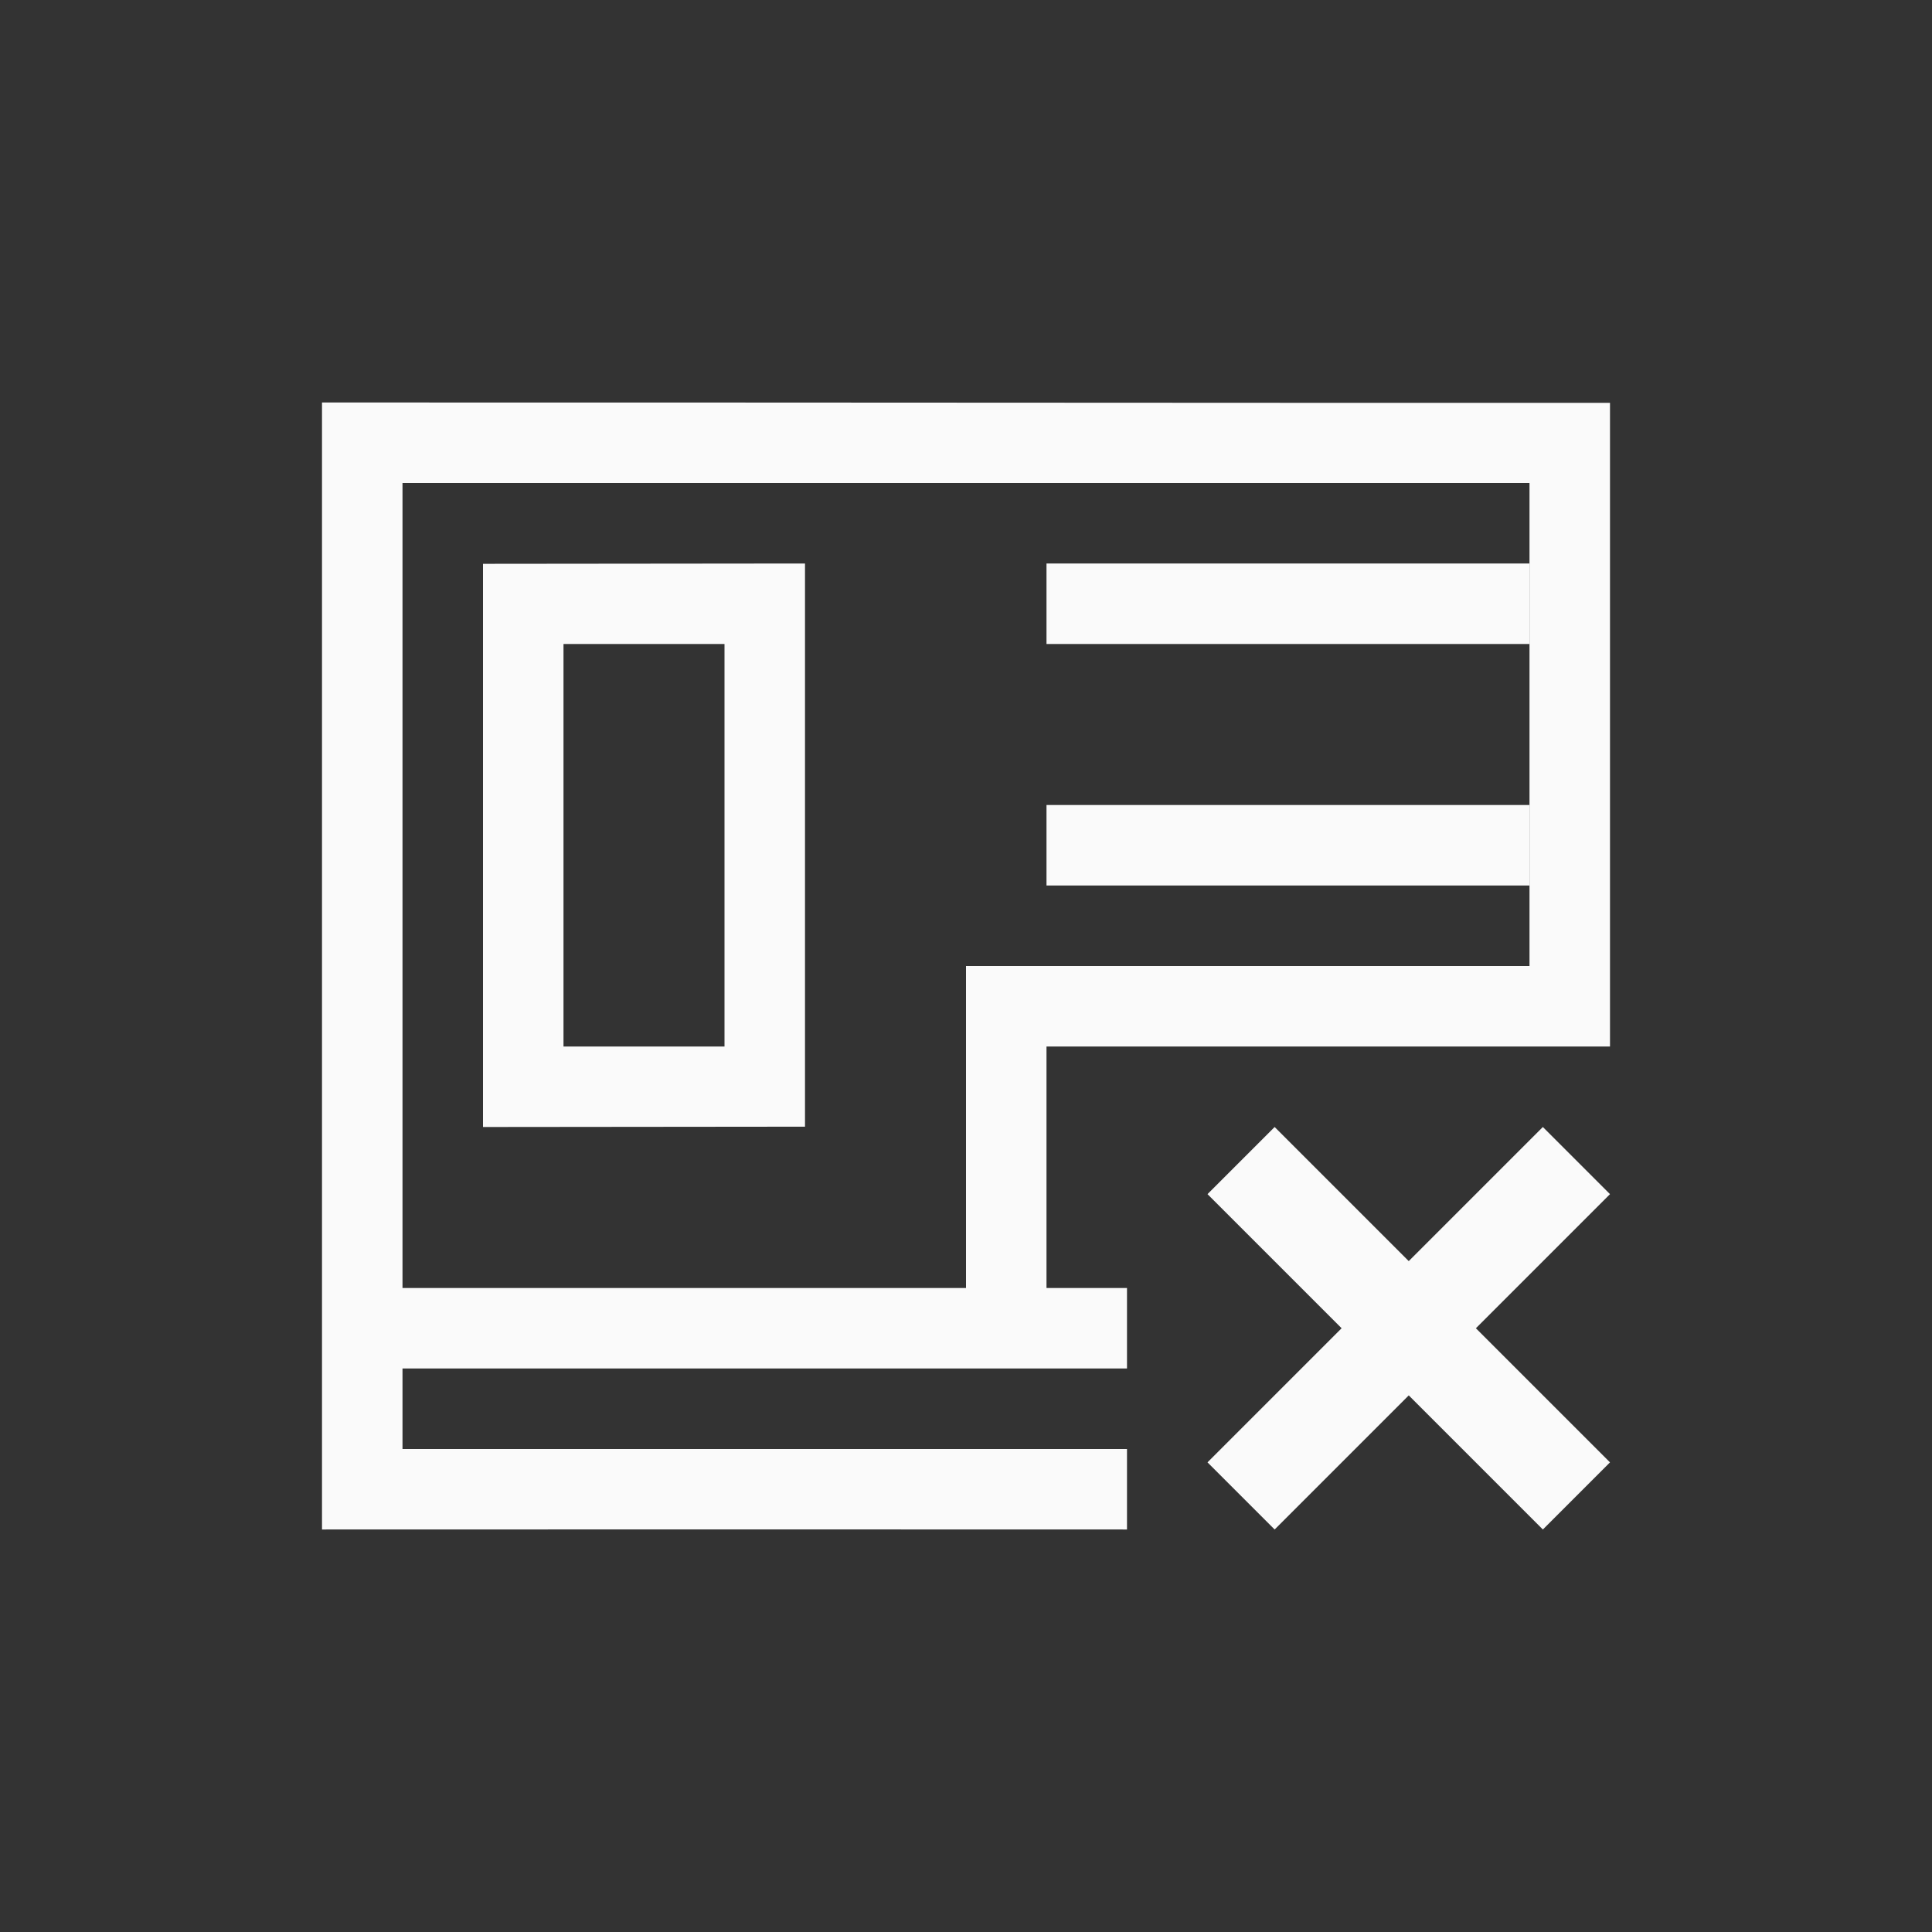 <?xml version="1.0" encoding="UTF-8"?>
<svg width="24px" height="24px" viewBox="0 0 24 24" version="1.1" xmlns="http://www.w3.org/2000/svg" xmlns:xlink="http://www.w3.org/1999/xlink">
    <rect x="0" y="0" width="24" height="24" fill="#333333" stroke="none"/>
    <!-- Generator: Sketch 51.3 (57544) - http://www.bohemiancoding.com/sketch -->
    <title>news-unsubscribe copy</title>
    <desc>Created with Sketch.</desc>
    <defs></defs>
    <g id="news-unsubscribe-copy" stroke="none" stroke-width="1" fill="none" fill-rule="evenodd">
        <path d="M4,5 C9.333,4.998 14.667,5.006 20,5.004 L20,13 L13,13 L13,16 L14,16 L14,17 L5,17 L5,18 L14,18 L14,19 C10.526,18.998 7.474,18.999 4,19 L4,5 Z M5,6 L5,12 L19,12 L19,6 L5,6 Z M5,12 L5,16 L12,16 L12,12 L5,12 Z" id="Combined-Shape" fill="#fafafa" fill-rule="nonzero"></path>
        <path d="M10,7 L10,13.996 L6,14 L6,7.004 L10,7 Z M7,8 L7,13 L9,13 L9,8 L7,8 Z" id="Combined-Shape" fill="#fafafa" fill-rule="nonzero"></path>
        <polygon id="Path" fill="#fafafa" fill-rule="nonzero" points="13 7 19 7 19 8 13 8"></polygon>
        <polygon id="Path" fill="#fafafa" fill-rule="nonzero" points="13 10 19 10 19 11 13 11"></polygon>
        <polygon id="Path" fill="#fafafa" fill-rule="nonzero" points="15.834 14 15 14.834 16.666 16.5 15 18.166 15.834 19 17.5 17.334 19.166 19 20 18.166 18.334 16.5 20 14.834 19.166 14 17.5 15.666"></polygon>
    </g>
</svg>
